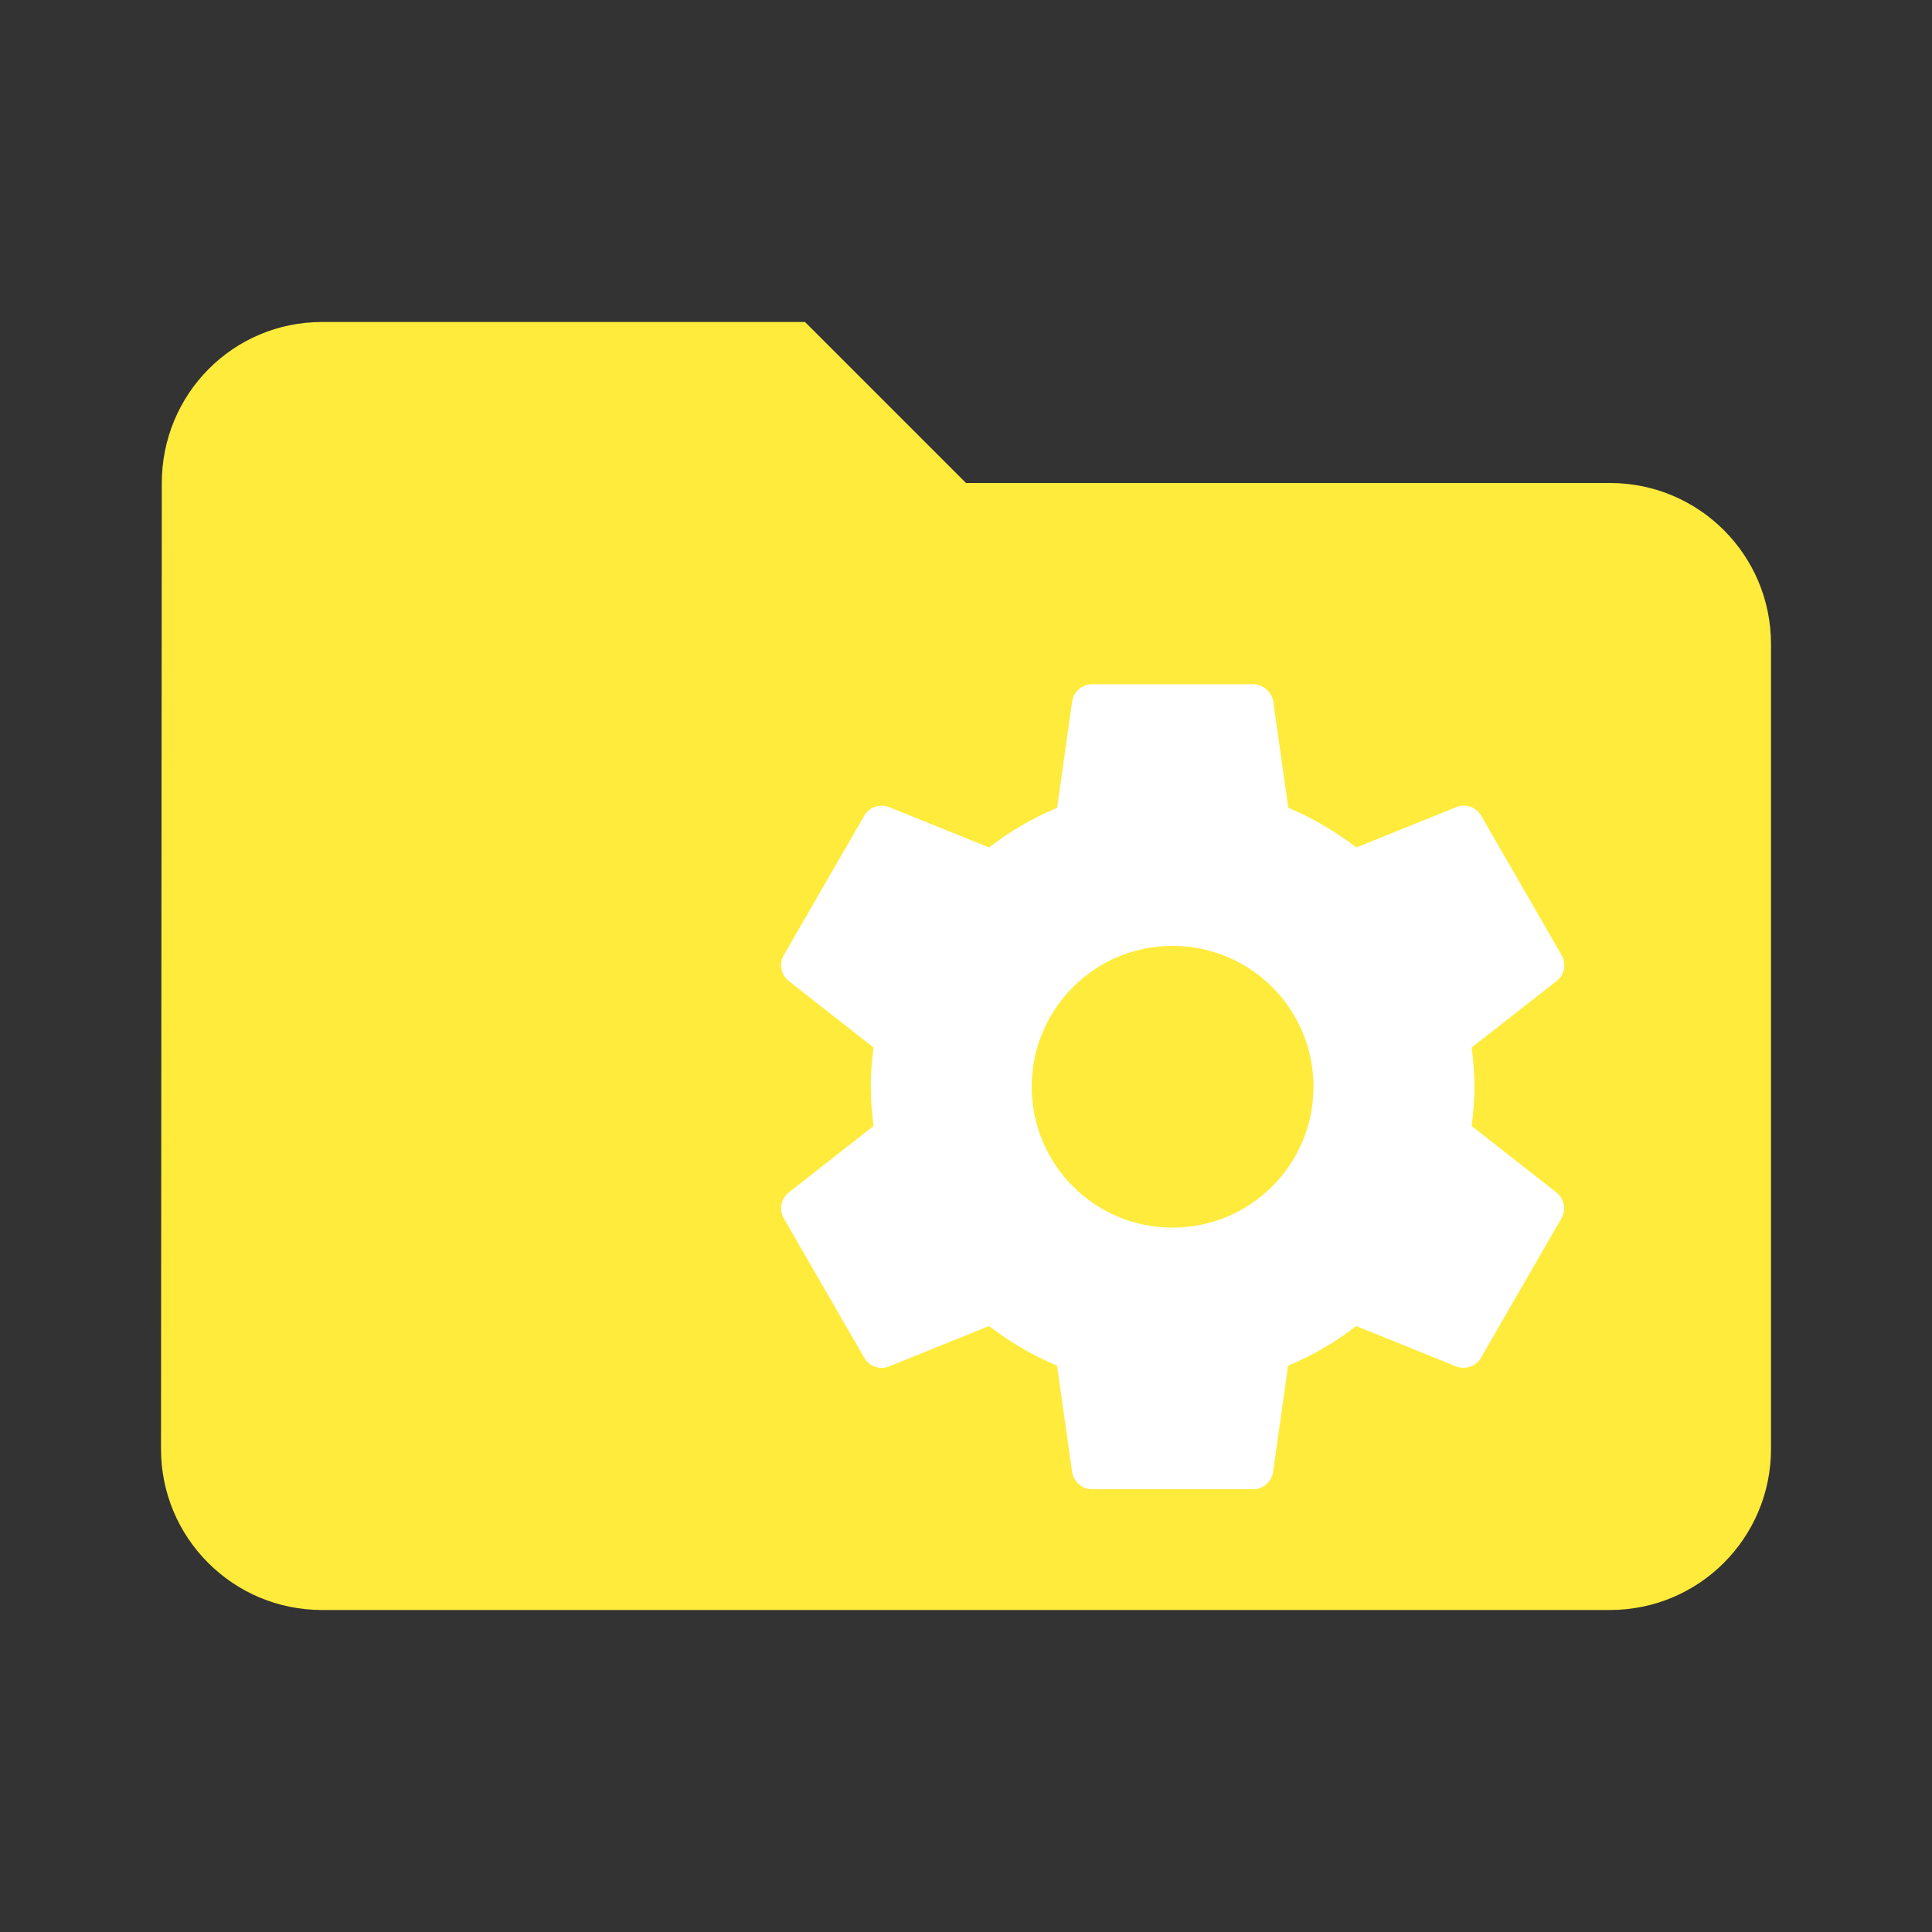 <?xml version="1.0" encoding="UTF-8" standalone="no"?>
<svg
   xmlns:dc="http://purl.org/dc/elements/1.1/"
   xmlns:cc="http://creativecommons.org/ns#"
   xmlns:rdf="http://www.w3.org/1999/02/22-rdf-syntax-ns#"
   xmlns:svg="http://www.w3.org/2000/svg"
   xmlns="http://www.w3.org/2000/svg"
   xmlns:sodipodi="http://sodipodi.sourceforge.net/DTD/sodipodi-0.dtd"
   xmlns:inkscape="http://www.inkscape.org/namespaces/inkscape"
   fill="#FFEB3B"
   width="48"
   height="48"
   viewBox="0 0 48 48"
   id="svg2"
   version="1.1"
   inkscape:version="0.91 r13725"
   sodipodi:docname="folder-system.svg">
  <rect x="0" y="0" width="48" height="48" fill="#333333" stroke="none"/>
  <defs
     id="defs8" />
  <sodipodi:namedview
     pagecolor="#ffffff"
     bordercolor="#666666"
     borderopacity="1"
     objecttolerance="10"
     gridtolerance="10"
     guidetolerance="10"
     inkscape:pageopacity="0"
     inkscape:pageshadow="2"
     inkscape:window-width="1366"
     inkscape:window-height="713"
     id="namedview6"
     showgrid="false"
     inkscape:zoom="5.6568543"
     inkscape:cx="17.314245"
     inkscape:cy="19.447356"
     inkscape:window-x="0"
     inkscape:window-y="30"
     inkscape:window-maximized="1"
     inkscape:current-layer="svg2"
     inkscape:snap-bbox="true"
     inkscape:bbox-paths="true"
     inkscape:snap-bbox-edge-midpoints="true" />
  <path
     d="M 40,12 24,12 20,8 8,8 C 5.79,8 4.02,9.79 4.02,12 L 4,36 c 0,2.21 1.79,4 4,4 l 32,0 c 2.21,0 4,-1.79 4,-4 l 0,-20 c 0,-2.21 -1.79,-4 -4,-4 z"
     id="path3382"
     inkscape:connector-curvature="0" />
  <path
     d="m 79.186,15.966 -6,0 0,11 c 0,2.76 -2.24,5 -5,5 -2.76,0 -5,-2.24 -5,-5 0,-2.76 2.24,-5 5,-5 1.13,0 2.16,0.39 3,1.02 l 0,-11.02 8,0 0,4 z"
     id="path3340"
     inkscape:connector-curvature="0"
     style="fill:#ffffff;fill-opacity:1" />
  <path
     inkscape:connector-curvature="0"
     d="m 36.563,27.975 c 0.04,-0.32 0.07,-0.645 0.07,-0.975 0,-0.33 -0.03,-0.655 -0.07,-0.975 l 2.115,-1.655 c 0.19,-0.15 0.245,-0.42 0.12,-0.64 l -2,-3.465 c -0.125,-0.215 -0.385,-0.305 -0.61,-0.215 l -2.49,1.005 c -0.515,-0.395 -1.08,-0.73 -1.69,-0.985 l -0.375,-2.65 c -0.045,-0.235 -0.25,-0.42 -0.5,-0.42 l -4,0 c -0.25,0 -0.455,0.185 -0.495,0.42 l -0.375,2.65 c -0.61,0.255 -1.175,0.585 -1.69,0.985 l -2.49,-1.005 c -0.225,-0.085 -0.485,0 -0.61,0.215 l -2,3.465 c -0.125,0.215 -0.07,0.485 0.12,0.64 l 2.11,1.655 c -0.04,0.32 -0.07,0.645 -0.07,0.975 0,0.33 0.03,0.655 0.07,0.975 l -2.11,1.655 c -0.19,0.15 -0.245,0.42 -0.12,0.64 l 2,3.465 c 0.125,0.215 0.385,0.305 0.61,0.215 l 2.49,-1.005 c 0.515,0.395 1.08,0.73 1.69,0.985 l 0.375,2.65 c 0.04,0.235 0.245,0.42 0.495,0.42 l 4,0 c 0.25,0 0.455,-0.185 0.495,-0.42 l 0.375,-2.65 c 0.61,-0.255 1.175,-0.585 1.69,-0.985 l 2.49,1.005 c 0.225,0.085 0.485,0 0.61,-0.215 l 2,-3.465 c 0.125,-0.215 0.07,-0.485 -0.12,-0.64 l -2.11,-1.655 z m -7.43,2.525 c -1.935,0 -3.5,-1.565 -3.5,-3.5 0,-1.935 1.565,-3.5 3.5,-3.5 1.935,0 3.5,1.565 3.5,3.5 0,1.935 -1.565,3.5 -3.5,3.5 z"
     id="path4"
     style="fill:#ffffff;fill-opacity:1" />
</svg>
